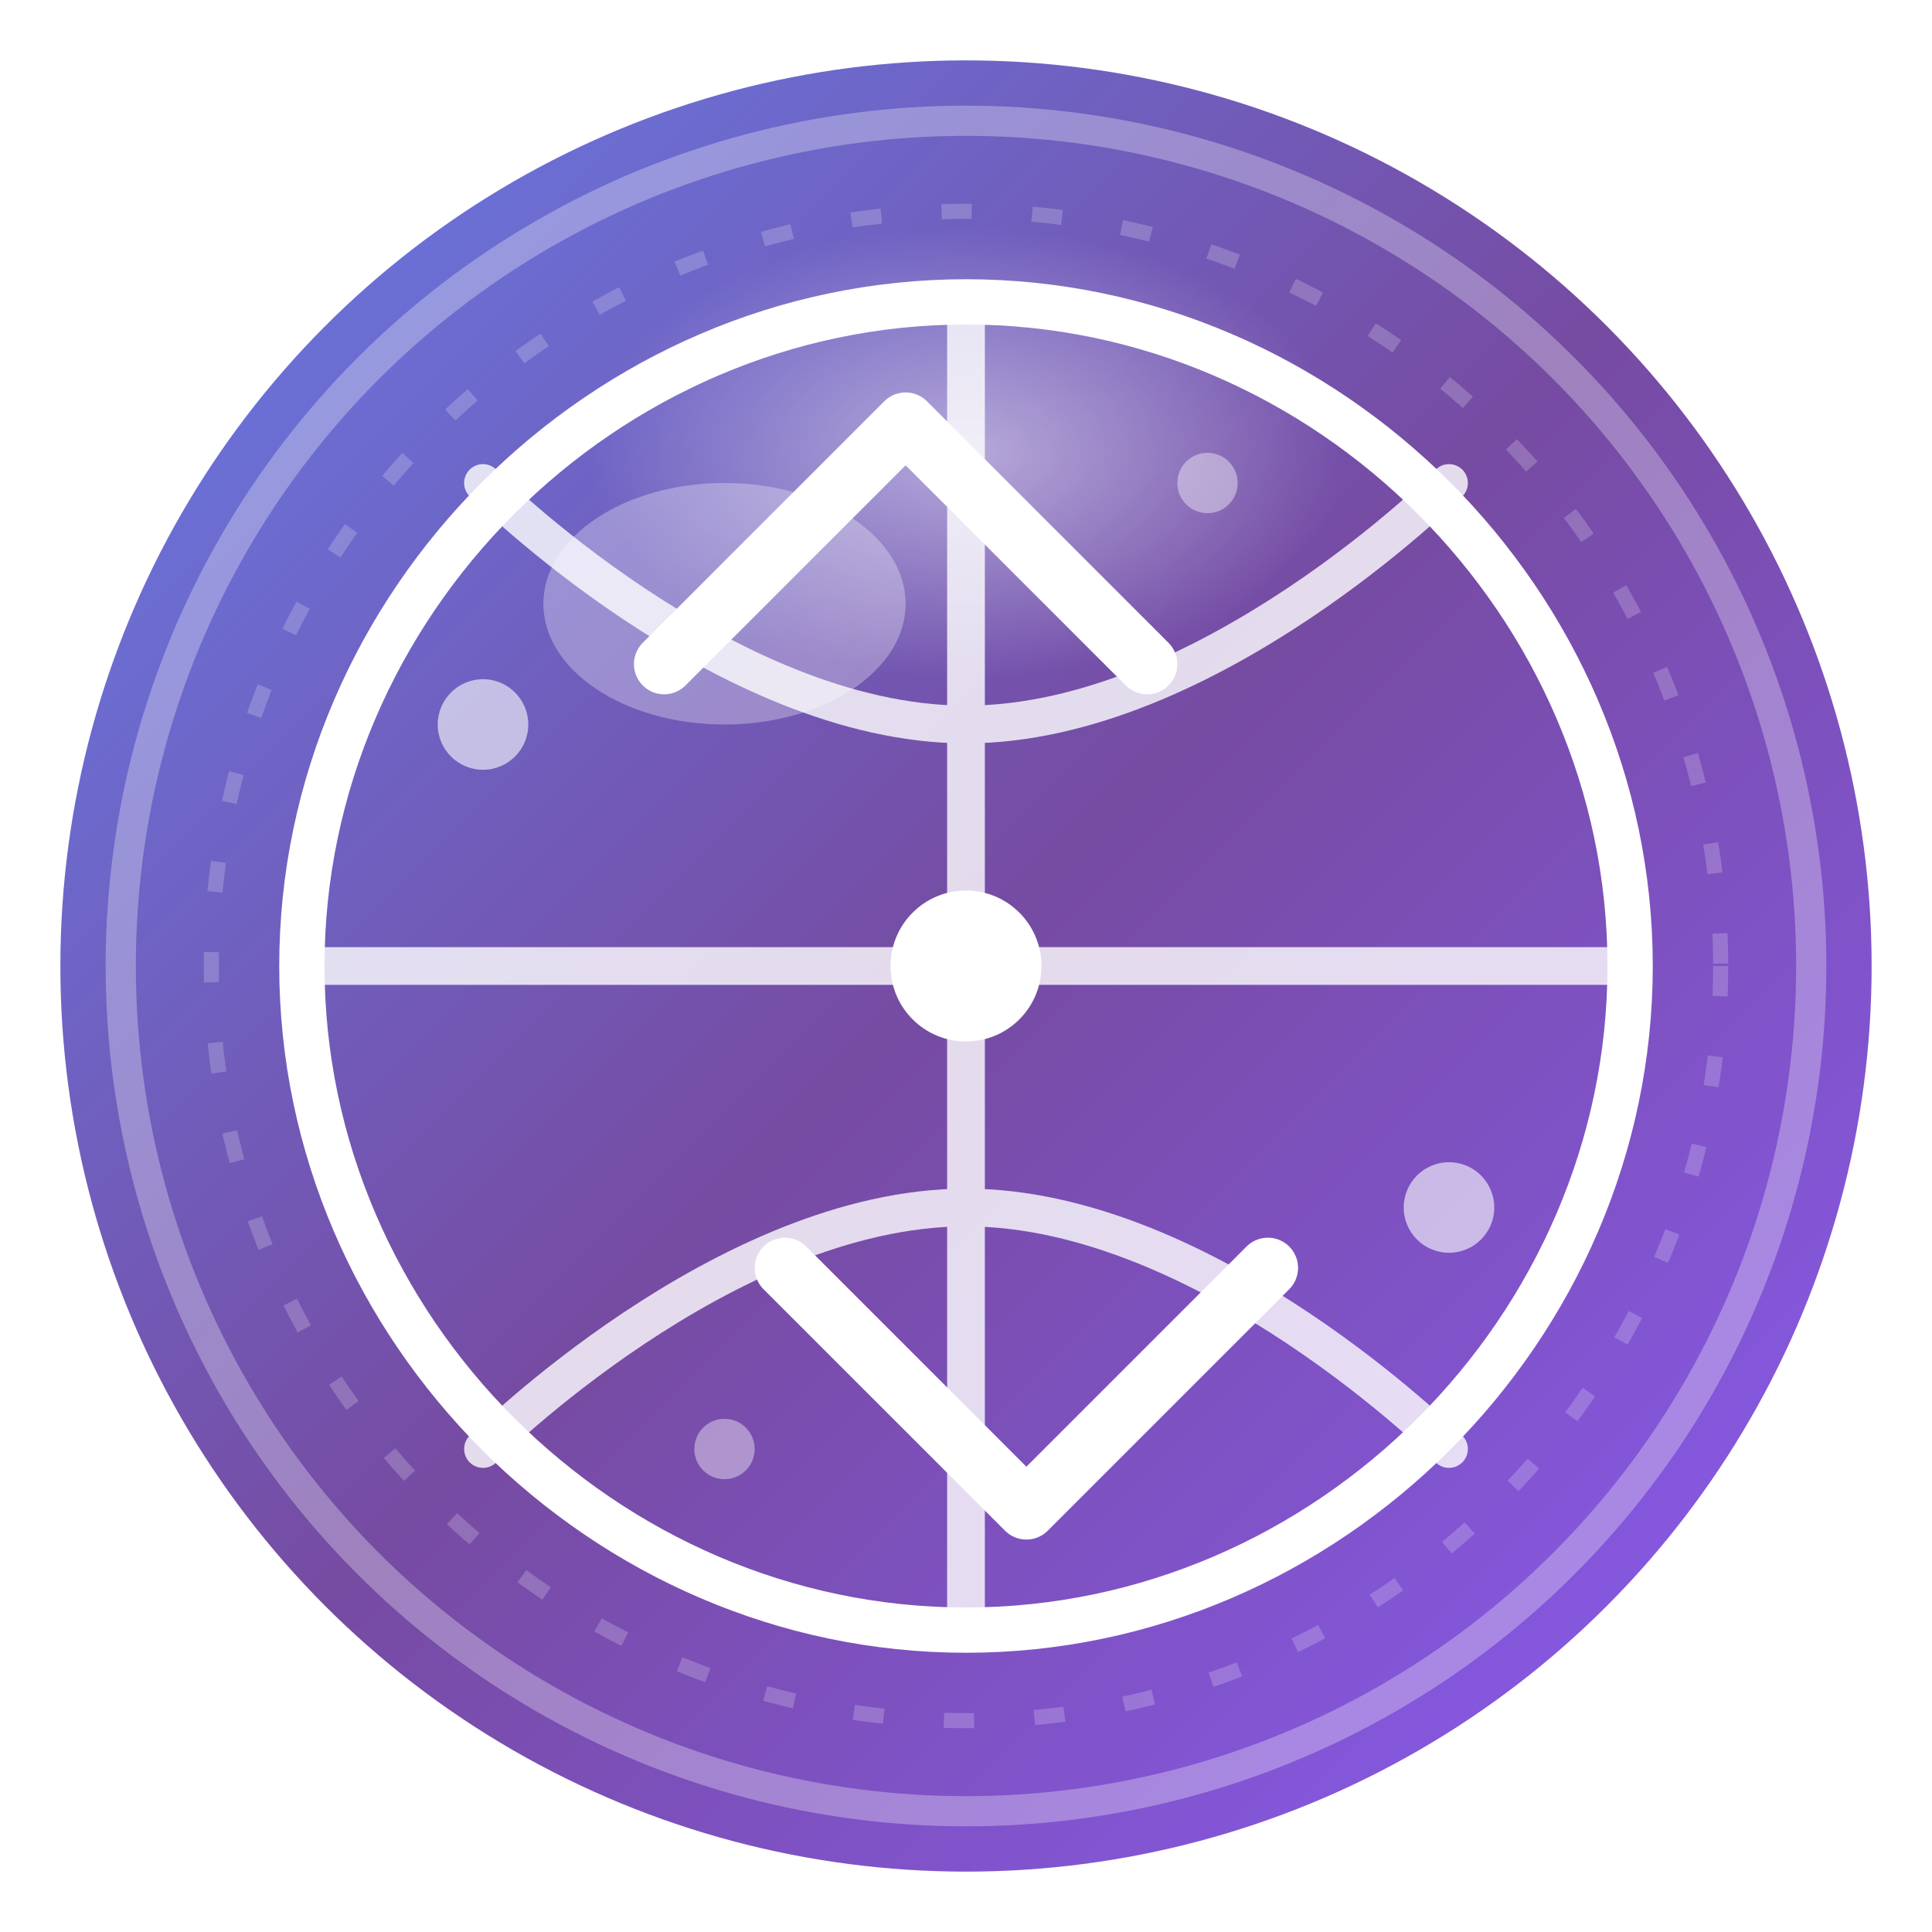 <svg width="128" height="128" viewBox="0 0 128 128" fill="none" xmlns="http://www.w3.org/2000/svg">
  <!-- 定义渐变和阴影 -->
  <defs>
    <linearGradient id="gradient128" x1="0%" y1="0%" x2="100%" y2="100%">
      <stop offset="0%" style="stop-color:#667eea;stop-opacity:1" />
      <stop offset="50%" style="stop-color:#764ba2;stop-opacity:1" />
      <stop offset="100%" style="stop-color:#8b5cf6;stop-opacity:1" />
    </linearGradient>
    <linearGradient id="gradient2128" x1="0%" y1="0%" x2="100%" y2="100%">
      <stop offset="0%" style="stop-color:#f093fb;stop-opacity:1" />
      <stop offset="50%" style="stop-color:#f5576c;stop-opacity:1" />
      <stop offset="100%" style="stop-color:#4facfe;stop-opacity:1" />
    </linearGradient>
    <filter id="shadow128">
      <feDropShadow dx="0" dy="4" stdDeviation="4" flood-color="rgba(0,0,0,0.3)"/>
    </filter>
    <filter id="innerShadow128">
      <feGaussianBlur in="SourceAlpha" stdDeviation="3"/>
      <feOffset dx="0" dy="3" result="offsetblur"/>
      <feFlood flood-color="rgba(0,0,0,0.4)"/>
      <feComposite in2="offsetblur" operator="in"/>
      <feMerge>
        <feMergeNode/>
        <feMergeNode in="SourceGraphic"/>
      </feMerge>
    </filter>
    <radialGradient id="highlight128">
      <stop offset="0%" style="stop-color:rgba(255,255,255,0.8);stop-opacity:1" />
      <stop offset="100%" style="stop-color:rgba(255,255,255,0);stop-opacity:0" />
    </radialGradient>
  </defs>
  
  <!-- 外圆背景 -->
  <circle cx="64" cy="64" r="60" fill="url(#gradient128)" filter="url(#shadow128)"/>
  <circle cx="64" cy="64" r="56" fill="none" stroke="rgba(255,255,255,0.3)" stroke-width="2"/>
  
  <!-- 地球符号 -->
  <path d="M64 20C40 20 20 40 20 64C20 88 40 108 64 108C88 108 108 88 108 64C108 40 88 20 64 20Z" 
        fill="none" stroke="white" stroke-width="3" stroke-linecap="round"/>
  
  <!-- 经纬线 -->
  <path d="M64 20V108M20 64H108M32 32C32 32 48 48 64 48C80 48 96 32 96 32M32 96C32 96 48 80 64 80C80 80 96 96 96 96" 
        stroke="white" stroke-width="2.5" stroke-linecap="round" opacity="0.8"/>
  
  <!-- 语言切换箭头 -->
  <path d="M44 44L60 28L76 44M84 84L68 100L52 84" 
        stroke="white" stroke-width="4" stroke-linecap="round" stroke-linejoin="round" fill="none"/>
  
  <!-- 中心点 -->
  <circle cx="64" cy="64" r="5" fill="white"/>
  
  <!-- 高光效果 -->
  <ellipse cx="48" cy="40" rx="12" ry="8" fill="rgba(255,255,255,0.3)"/>
  
  <!-- 装饰性元素 -->
  <circle cx="32" cy="48" r="3" fill="rgba(255,255,255,0.6)"/>
  <circle cx="96" cy="80" r="3" fill="rgba(255,255,255,0.6)"/>
  <circle cx="80" cy="32" r="2" fill="rgba(255,255,255,0.4)"/>
  <circle cx="48" cy="96" r="2" fill="rgba(255,255,255,0.4)"/>
  
  <!-- 内圈装饰 -->
  <circle cx="64" cy="64" r="50" fill="none" stroke="rgba(255,255,255,0.2)" stroke-width="1" stroke-dasharray="2,4"/>
  
  <!-- 顶部高光 -->
  <ellipse cx="64" cy="30" rx="25" ry="15" fill="url(#highlight128)" opacity="0.6"/>
</svg>